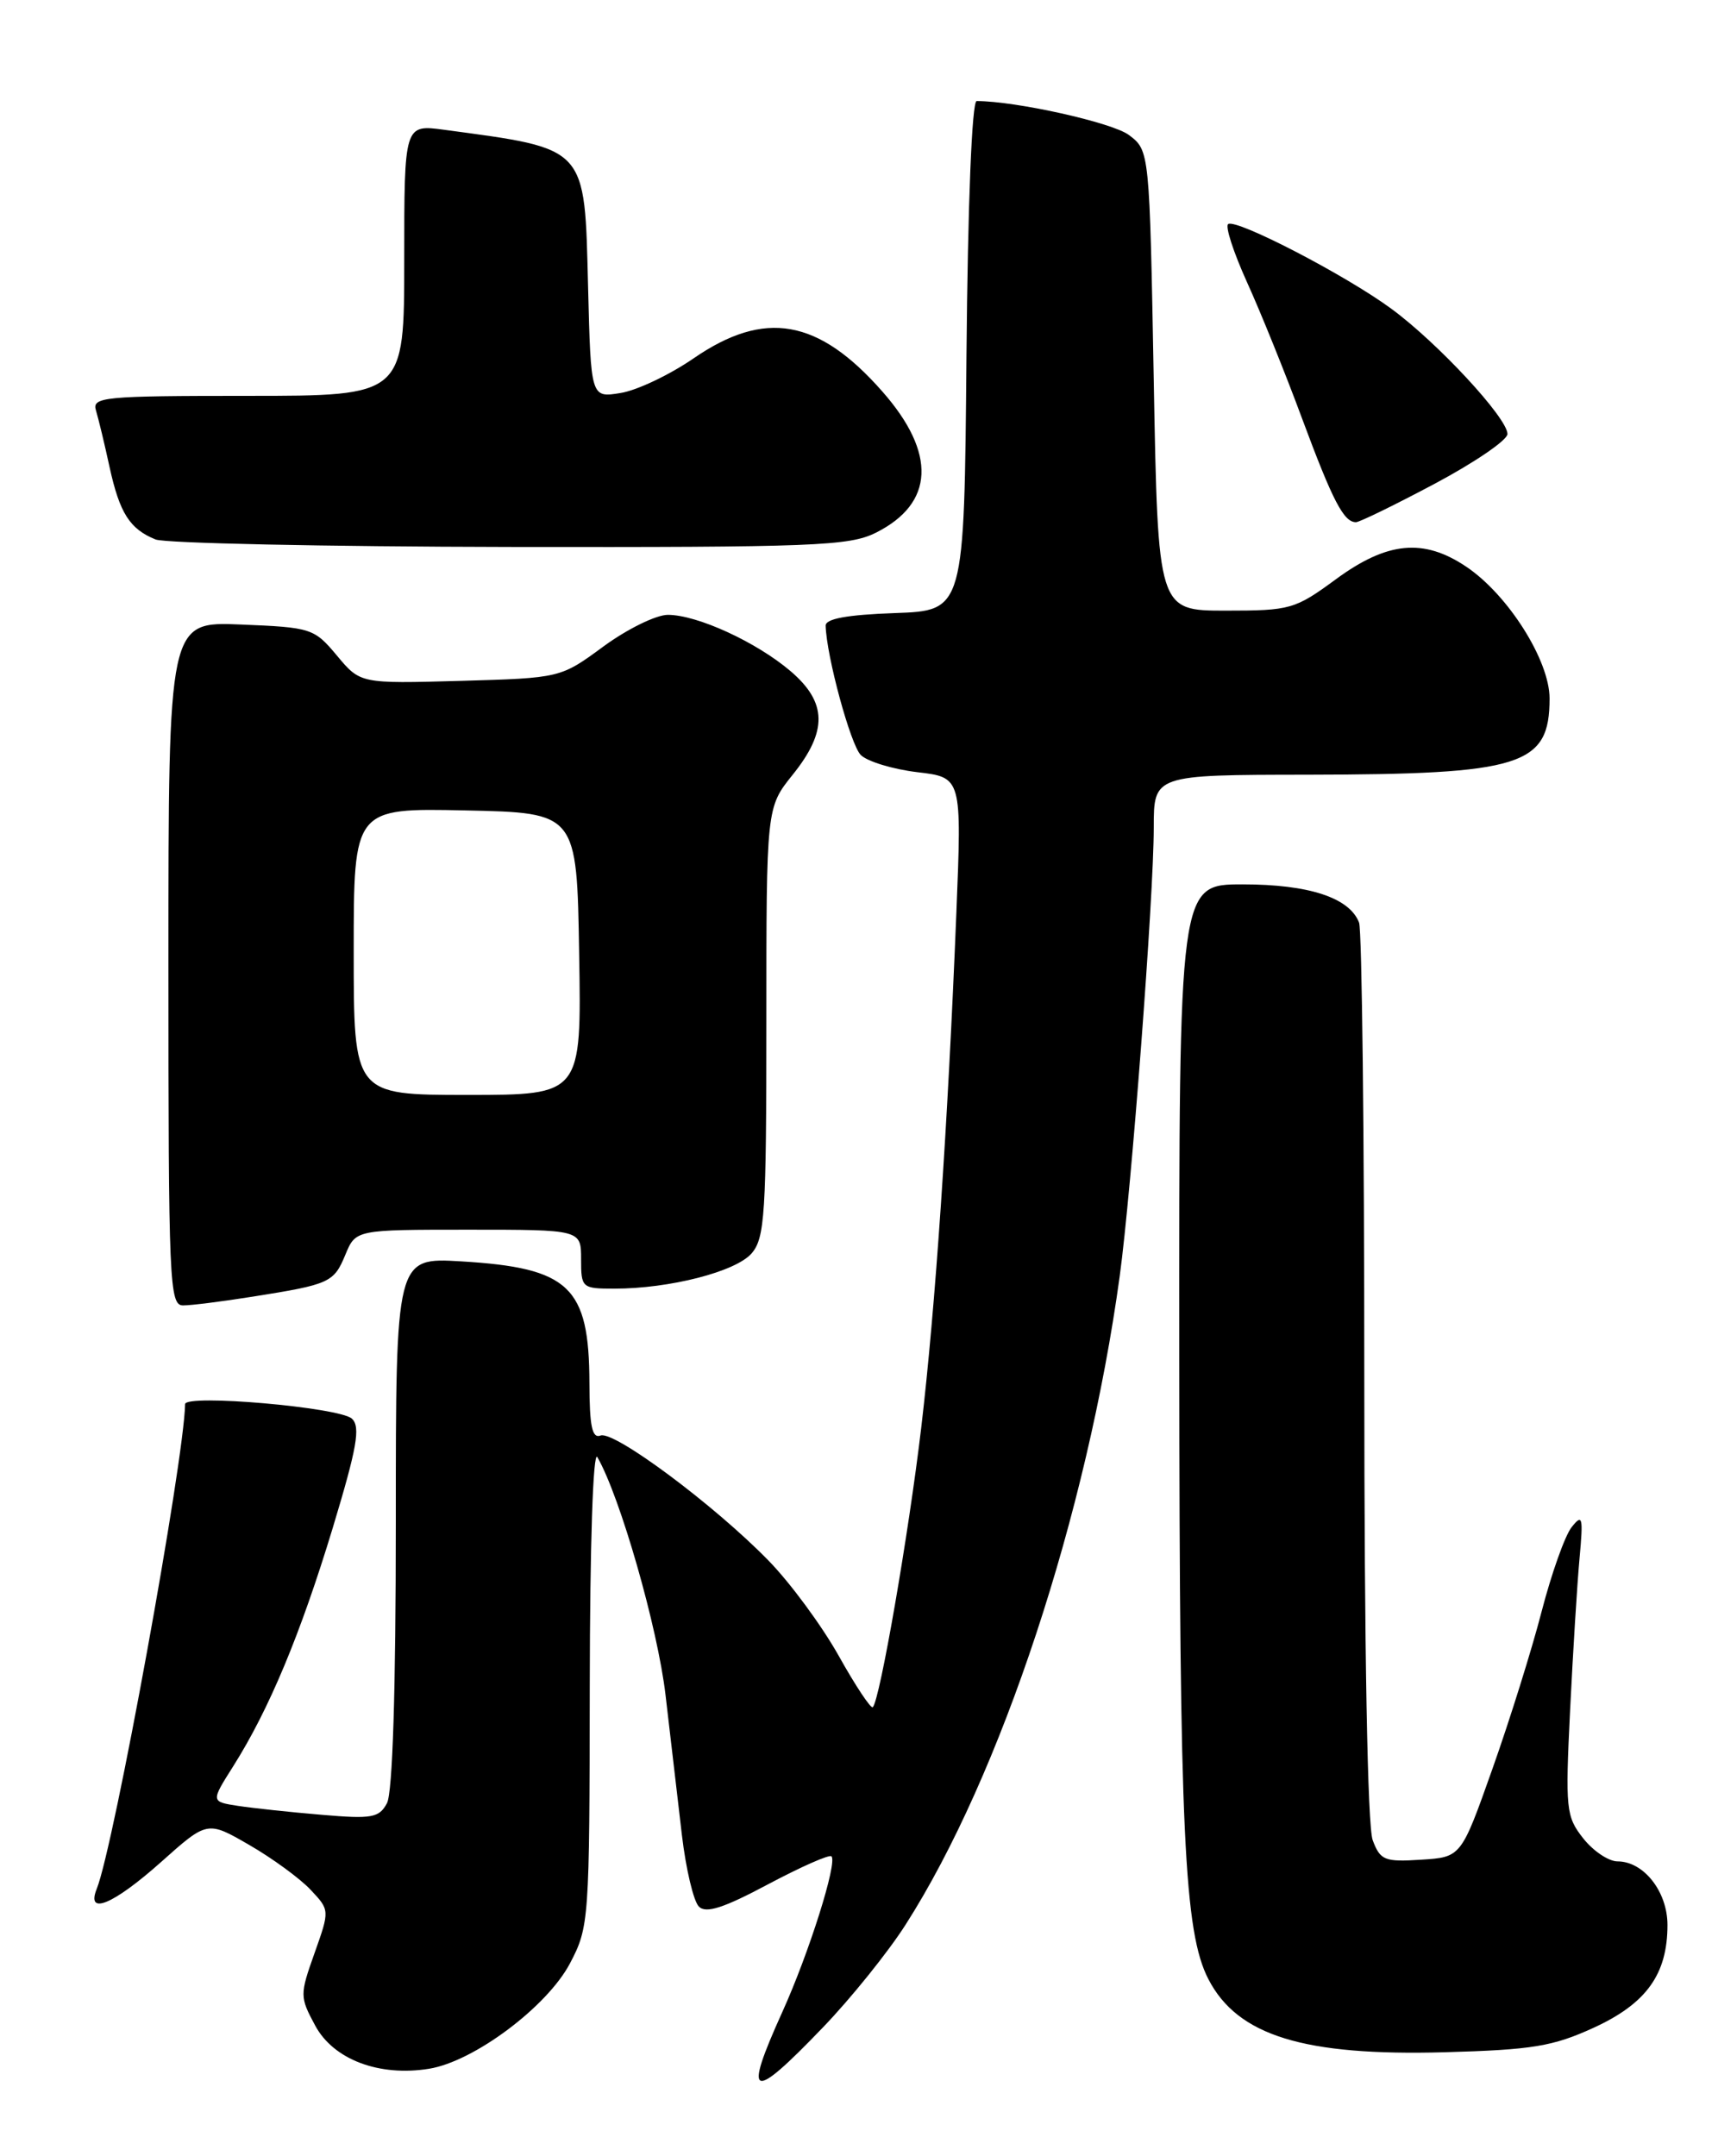 <?xml version="1.0" encoding="UTF-8" standalone="no"?>
<!DOCTYPE svg PUBLIC "-//W3C//DTD SVG 1.1//EN" "http://www.w3.org/Graphics/SVG/1.1/DTD/svg11.dtd" >
<svg xmlns="http://www.w3.org/2000/svg" xmlns:xlink="http://www.w3.org/1999/xlink" version="1.1" viewBox="0 0 204 256">
 <g >
 <path fill="currentColor"
d=" M 97.71 240.72 C 101.03 237.27 105.45 231.78 107.53 228.52 C 118.84 210.84 129.08 179.83 132.96 151.50 C 134.35 141.32 137.00 106.45 137.00 98.25 C 137.00 92.00 137.00 92.00 155.25 91.98 C 180.74 91.94 184.00 90.92 184.00 82.92 C 184.00 78.41 179.06 70.60 174.10 67.28 C 169.04 63.88 164.73 64.30 158.66 68.75 C 153.76 72.35 153.23 72.50 145.53 72.50 C 137.50 72.50 137.50 72.50 137.00 45.19 C 136.50 17.88 136.50 17.88 134.05 16.03 C 132.08 14.55 120.64 12.00 115.97 12.00 C 115.41 12.00 114.92 24.12 114.76 42.25 C 114.50 72.50 114.50 72.50 106.25 72.79 C 100.60 72.99 98.01 73.46 98.04 74.29 C 98.14 77.92 101.00 88.43 102.21 89.64 C 102.99 90.41 106.00 91.33 108.92 91.68 C 114.21 92.30 114.21 92.30 113.56 108.40 C 112.54 133.65 111.06 155.36 109.39 169.50 C 107.90 182.11 104.48 201.85 103.64 202.69 C 103.42 202.92 101.59 200.17 99.59 196.59 C 97.58 193.01 93.82 187.90 91.22 185.25 C 84.77 178.65 72.90 169.82 71.31 170.44 C 70.31 170.82 70.00 169.34 69.99 164.22 C 69.96 152.74 67.62 150.53 54.75 149.76 C 47.00 149.30 47.00 149.30 47.00 180.72 C 47.00 200.70 46.62 212.84 45.95 214.09 C 45.02 215.83 44.16 215.98 38.20 215.47 C 34.52 215.16 30.04 214.68 28.26 214.41 C 25.03 213.91 25.03 213.91 27.69 209.71 C 31.95 202.97 35.68 194.03 39.51 181.41 C 42.39 171.88 42.83 169.42 41.79 168.44 C 40.34 167.09 22.01 165.49 21.98 166.71 C 21.85 173.53 13.52 219.23 11.49 224.25 C 10.19 227.49 13.45 226.13 19.11 221.09 C 24.62 216.17 24.62 216.17 29.60 219.05 C 32.34 220.63 35.61 223.02 36.87 224.36 C 39.16 226.79 39.16 226.79 37.35 231.89 C 35.59 236.84 35.59 237.09 37.43 240.50 C 39.60 244.53 45.02 246.58 50.95 245.62 C 56.28 244.76 64.98 238.25 67.69 233.09 C 69.95 228.79 70.00 228.01 70.03 200.09 C 70.05 183.49 70.42 172.13 70.93 173.00 C 73.64 177.70 78.10 193.27 79.03 201.27 C 79.62 206.35 80.49 213.82 80.97 217.87 C 81.45 221.93 82.36 225.75 82.99 226.37 C 83.83 227.21 85.94 226.53 91.20 223.72 C 95.10 221.65 98.48 220.15 98.73 220.40 C 99.46 221.13 96.05 231.92 92.90 238.87 C 88.19 249.27 89.15 249.64 97.71 240.72 Z  M 189.24 240.75 C 195.50 237.88 198.00 234.40 198.00 228.55 C 198.00 224.59 195.18 221.00 192.07 221.00 C 191.01 221.00 189.17 219.76 187.99 218.26 C 185.95 215.67 185.86 214.80 186.44 203.01 C 186.78 196.13 187.28 188.03 187.56 185.00 C 188.01 180.09 187.91 179.69 186.62 181.32 C 185.83 182.31 184.23 186.81 183.06 191.32 C 181.90 195.82 179.27 204.22 177.22 210.00 C 173.50 220.50 173.50 220.50 168.75 220.80 C 164.41 221.08 163.90 220.88 163.00 218.49 C 162.38 216.87 162.00 195.86 162.00 163.52 C 162.00 134.72 161.72 110.44 161.38 109.54 C 160.24 106.58 155.43 105.00 147.55 105.00 C 140.00 105.00 140.00 105.00 140.03 161.25 C 140.06 217.66 140.61 229.42 143.49 234.99 C 146.96 241.70 154.81 244.12 171.56 243.66 C 181.96 243.37 184.39 242.97 189.24 240.75 Z  M 30.00 153.95 C 39.16 152.50 39.64 152.28 41.01 148.97 C 42.24 146.00 42.24 146.00 55.62 146.00 C 69.00 146.00 69.00 146.00 69.00 149.50 C 69.00 152.91 69.10 153.00 72.95 153.00 C 79.52 153.00 87.38 150.98 89.25 148.81 C 90.82 146.99 91.00 144.13 91.00 121.33 C 91.00 95.88 91.00 95.88 94.12 91.99 C 98.29 86.81 98.22 83.40 93.88 79.69 C 89.82 76.23 82.79 73.00 79.30 73.00 C 77.91 73.00 74.47 74.69 71.66 76.75 C 66.56 80.50 66.56 80.50 54.67 80.84 C 42.79 81.17 42.79 81.17 40.01 77.84 C 37.30 74.60 36.97 74.49 28.61 74.15 C 20.00 73.79 20.00 73.79 20.00 114.40 C 20.00 152.40 20.11 155.00 21.75 154.99 C 22.71 154.99 26.42 154.52 30.00 153.95 Z  M 104.00 63.25 C 110.95 59.77 111.23 53.81 104.77 46.48 C 97.18 37.85 90.81 36.73 82.37 42.54 C 79.54 44.49 75.64 46.35 73.69 46.66 C 70.16 47.24 70.16 47.24 69.83 34.06 C 69.41 17.27 69.82 17.71 52.75 15.41 C 48.00 14.77 48.00 14.77 48.00 30.89 C 48.00 47.00 48.00 47.00 29.43 47.00 C 12.21 47.00 10.90 47.13 11.40 48.75 C 11.69 49.71 12.42 52.73 13.01 55.46 C 14.21 60.93 15.41 62.81 18.47 64.05 C 19.58 64.50 38.50 64.90 60.50 64.94 C 96.66 64.99 100.84 64.83 104.00 63.25 Z  M 170.39 57.42 C 175.12 54.90 179.00 52.25 179.00 51.53 C 179.00 49.63 170.70 40.68 165.20 36.65 C 159.77 32.66 146.86 25.97 145.84 26.60 C 145.45 26.84 146.46 29.94 148.07 33.50 C 149.69 37.06 152.64 44.36 154.63 49.74 C 158.25 59.48 159.56 62.00 161.01 62.00 C 161.43 62.00 165.65 59.94 170.39 57.42 Z  M 42.00 112.97 C 42.00 95.94 42.00 95.94 55.25 96.22 C 68.50 96.50 68.50 96.50 68.77 113.25 C 69.05 130.00 69.05 130.00 55.52 130.00 C 42.00 130.00 42.00 130.00 42.00 112.97 Z "/>
</g>
</svg>